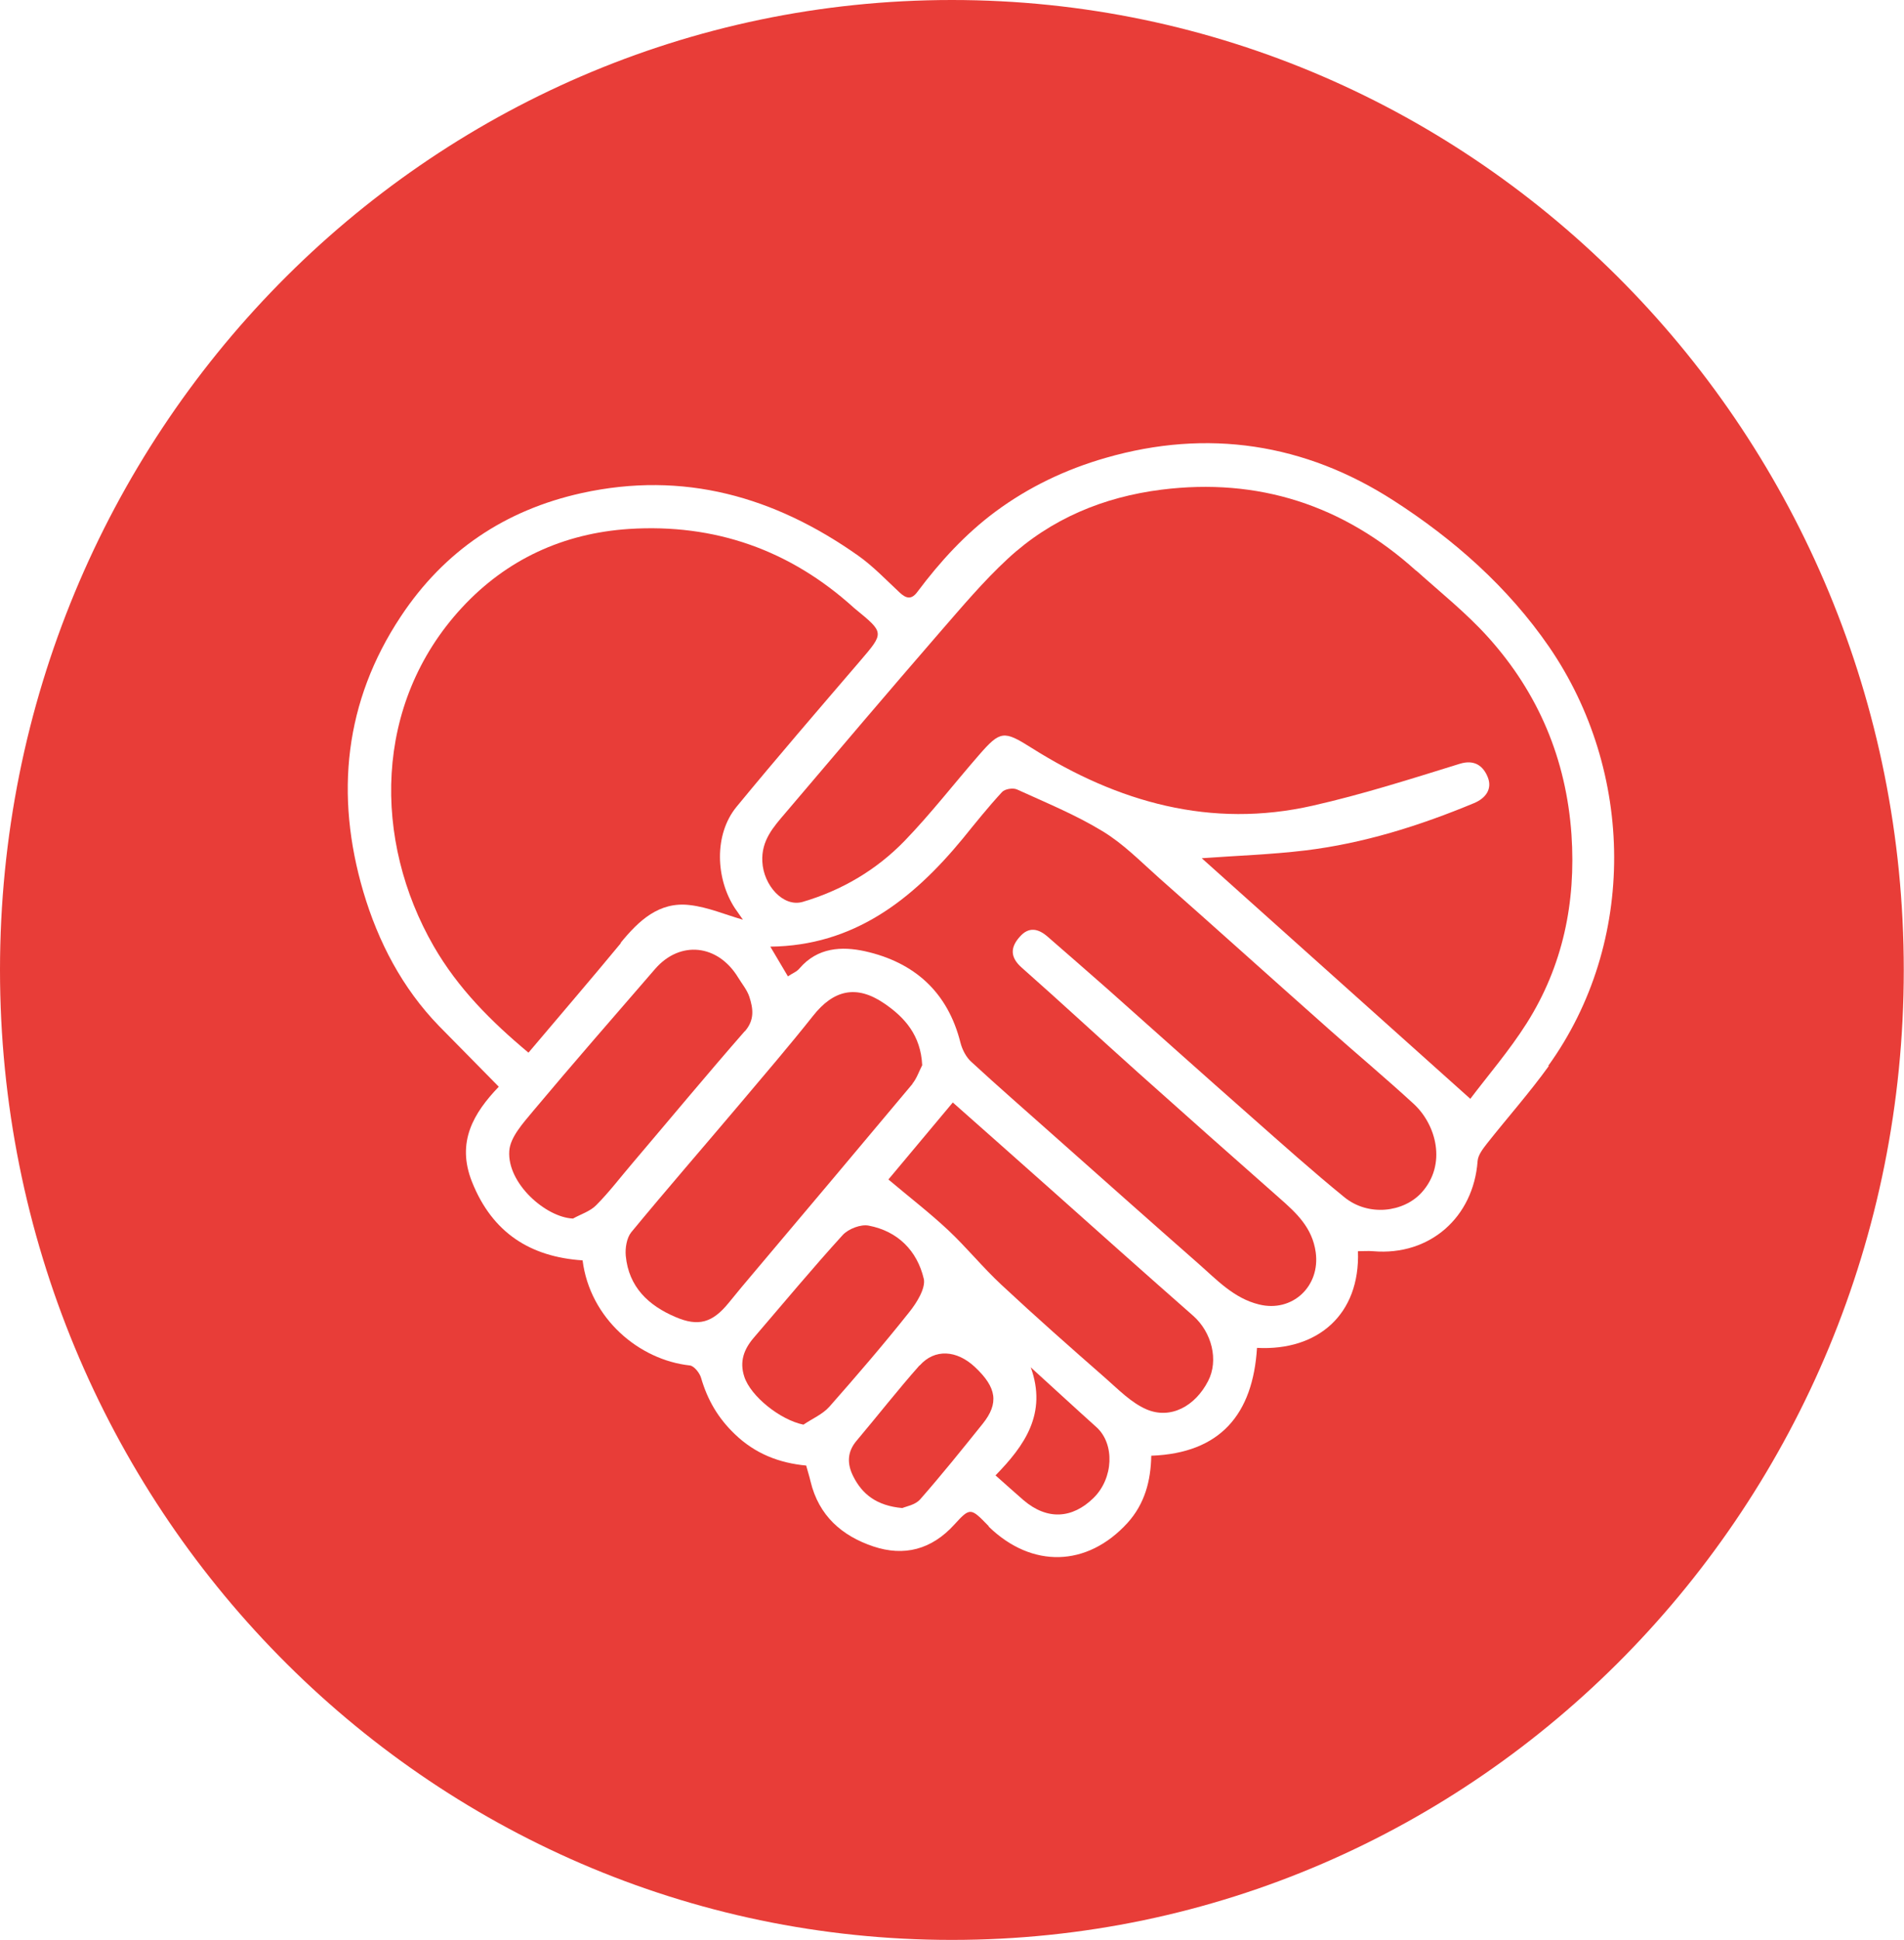 <?xml version="1.0" encoding="UTF-8"?><svg id="Layer_1" xmlns="http://www.w3.org/2000/svg" viewBox="0 0 83.37 84.91"><defs><style>.cls-1{fill:#e83d38;}</style></defs><path class="cls-1" d="m40.45,55.97c-.29-1.24-1.15-2.09-2.41-2.33-.35-.07-.89.14-1.14.41-1.33,1.46-2.6,2.99-3.89,4.49-.43.5-.64,1.04-.42,1.71.28.86,1.57,1.89,2.59,2.1.38-.26.84-.45,1.14-.79,1.19-1.35,2.37-2.72,3.49-4.13.33-.41.73-1.05.64-1.47Z"/><path class="cls-1" d="m40.26,59.76c-.95,1.07-1.83,2.2-2.75,3.29-.42.49-.42,1.01-.16,1.54.4.81,1.04,1.31,2.16,1.41.15-.07.56-.13.78-.38.94-1.07,1.84-2.19,2.74-3.31.72-.9.61-1.59-.34-2.48-.8-.75-1.76-.81-2.42-.07Z"/><path class="cls-1" d="m39.95,47.43c.19-.23.29-.54.43-.81-.06-1.31-.77-2.1-1.67-2.71-1.22-.83-2.22-.58-3.11.55-1.04,1.31-2.13,2.58-3.21,3.86-1.58,1.87-3.19,3.72-4.75,5.61-.2.25-.27.69-.24,1.03.13,1.37,1,2.18,2.18,2.68,1,.43,1.61.25,2.31-.6.37-.46.75-.91,1.13-1.36,2.32-2.75,4.64-5.5,6.94-8.25Z"/><path class="cls-1" d="m27.17,41.27c.8-.98,1.69-1.82,3.03-1.66.8.09,1.58.43,2.33.64-.08-.12-.22-.31-.35-.5-.84-1.28-.93-3.22.07-4.44,1.77-2.15,3.59-4.26,5.4-6.37,1.07-1.25,1.08-1.24-.19-2.28-.02-.02-.04-.03-.06-.05-2.81-2.55-6.11-3.7-9.86-3.46-2.87.19-5.36,1.33-7.32,3.45-3.89,4.21-3.89,10.19-1.23,14.81,1.06,1.84,2.51,3.29,4.15,4.66,1.35-1.6,2.72-3.19,4.05-4.8Z"/><path class="cls-1" d="m32.61,45.14c.44-.5.37-1,.2-1.52-.1-.3-.32-.56-.49-.84-.89-1.46-2.54-1.63-3.63-.38-1.79,2.07-3.6,4.14-5.36,6.24-.43.52-.99,1.13-1.03,1.73-.1,1.42,1.6,2.91,2.79,2.96.34-.19.74-.31,1.01-.58.57-.57,1.06-1.22,1.59-1.84,1.64-1.93,3.25-3.87,4.92-5.78Z"/><path class="cls-1" d="m62.01,24.98c-3.19-2.88-6.92-4.08-11.15-3.55-2.54.32-4.84,1.27-6.74,3.03-1.06.98-2,2.1-2.95,3.19-2.28,2.63-4.53,5.28-6.78,7.93-.52.61-1.06,1.2-1.01,2.13.05,1.04.92,2.01,1.77,1.76,1.7-.5,3.22-1.39,4.46-2.67,1.15-1.19,2.17-2.51,3.26-3.76.93-1.07,1.09-1.07,2.28-.32,3.8,2.4,7.88,3.55,12.33,2.54,2.17-.49,4.3-1.17,6.43-1.83.67-.21,1.05.11,1.24.6.19.49-.08.9-.61,1.12-2.38.99-4.83,1.76-7.39,2.07-1.5.18-3.02.23-4.53.34,3.86,3.46,7.74,6.93,11.76,10.53.77-1.02,1.71-2.11,2.47-3.31,1.58-2.5,2.16-5.28,1.96-8.25-.23-3.31-1.45-6.19-3.63-8.62-.96-1.07-2.09-1.97-3.16-2.93Z"/><path class="cls-1" d="m45.13,59.83c.74,2.04-.28,3.45-1.54,4.74.45.4.83.74,1.22,1.08,1.05.9,2.15.81,3.07-.09.88-.86.94-2.37.13-3.1-.97-.87-1.93-1.76-2.89-2.63Z"/><path class="cls-1" d="m41.68,0C18.66,0,0,19.01,0,42.45s18.66,42.45,41.68,42.45,41.68-19.01,41.68-42.45S64.7,0,41.68,0Zm26.14,46.65c-.85,1.18-1.82,2.27-2.72,3.41-.17.22-.38.49-.4.75-.18,2.47-2.1,4.16-4.57,3.95-.22-.02-.44,0-.67,0,.1,2.77-1.76,4.37-4.42,4.23-.18,2.9-1.6,4.61-4.63,4.72-.02,1.11-.29,2.11-1.04,2.94-1.78,1.95-4.19,1.98-6.06.18-.02-.02-.02-.05-.04-.06-.76-.78-.79-.81-1.48-.05-1,1.1-2.2,1.41-3.55.96-1.37-.46-2.39-1.34-2.75-2.85-.05-.22-.12-.43-.19-.69-1.17-.11-2.23-.51-3.13-1.38-.73-.7-1.19-1.49-1.47-2.45-.06-.22-.31-.53-.49-.55-2.23-.24-4.38-2.06-4.7-4.6-2.28-.15-3.95-1.2-4.84-3.43-.7-1.75.07-3.02,1.17-4.17-.88-.9-1.75-1.77-2.62-2.66-1.61-1.66-2.66-3.68-3.31-5.87-1.25-4.24-.83-8.33,1.64-12.05,1.9-2.87,4.57-4.66,7.92-5.4,4.46-.98,8.44.15,12.11,2.74.65.46,1.22,1.06,1.81,1.61.3.28.53.32.79-.04.99-1.32,2.09-2.52,3.41-3.5,1.46-1.08,3.08-1.85,4.82-2.35,4.47-1.29,8.73-.63,12.6,1.86,2.63,1.69,5.01,3.78,6.82,6.41,3.75,5.46,3.86,12.93-.04,18.34Z"/><path class="cls-1" d="m58.13,44.99c-2.46-2.18-4.9-4.38-7.36-6.55-.81-.72-1.58-1.51-2.49-2.06-1.18-.72-2.48-1.25-3.75-1.83-.18-.08-.54-.02-.66.12-.6.65-1.16,1.35-1.72,2.04-2.21,2.68-4.78,4.68-8.42,4.72.24.41.5.85.77,1.3.19-.13.39-.2.51-.35.79-.92,1.85-.97,2.86-.75,2.15.48,3.63,1.77,4.19,4.02.08.3.25.63.48.83,1.17,1.08,2.38,2.13,3.57,3.19,2.11,1.87,4.23,3.76,6.35,5.62.81.71,1.56,1.53,2.67,1.8,1.45.36,2.69-.79,2.48-2.29-.15-1.07-.84-1.71-1.58-2.36-2.08-1.83-4.15-3.67-6.21-5.51-1.7-1.52-3.37-3.07-5.08-4.58-.51-.45-.51-.88-.09-1.35.4-.46.82-.36,1.23,0,.87.76,1.75,1.52,2.61,2.28,2.09,1.86,4.18,3.73,6.28,5.58,1.36,1.2,2.7,2.4,4.1,3.54,1.05.85,2.59.66,3.38-.21,1.11-1.23.64-2.97-.35-3.88-1.23-1.13-2.51-2.2-3.76-3.31Z"/><path class="cls-1" d="m45.86,51.92c-1.37-1.22-2.74-2.43-4.14-3.67-1,1.19-1.97,2.35-2.82,3.37.95.8,1.82,1.47,2.62,2.22.81.76,1.52,1.64,2.34,2.4,1.49,1.39,3.01,2.73,4.54,4.07.57.5,1.13,1.08,1.8,1.37,1.05.45,2.13-.13,2.7-1.24.47-.91.16-2.13-.65-2.85-2.14-1.88-4.27-3.78-6.4-5.68Z"/></svg>